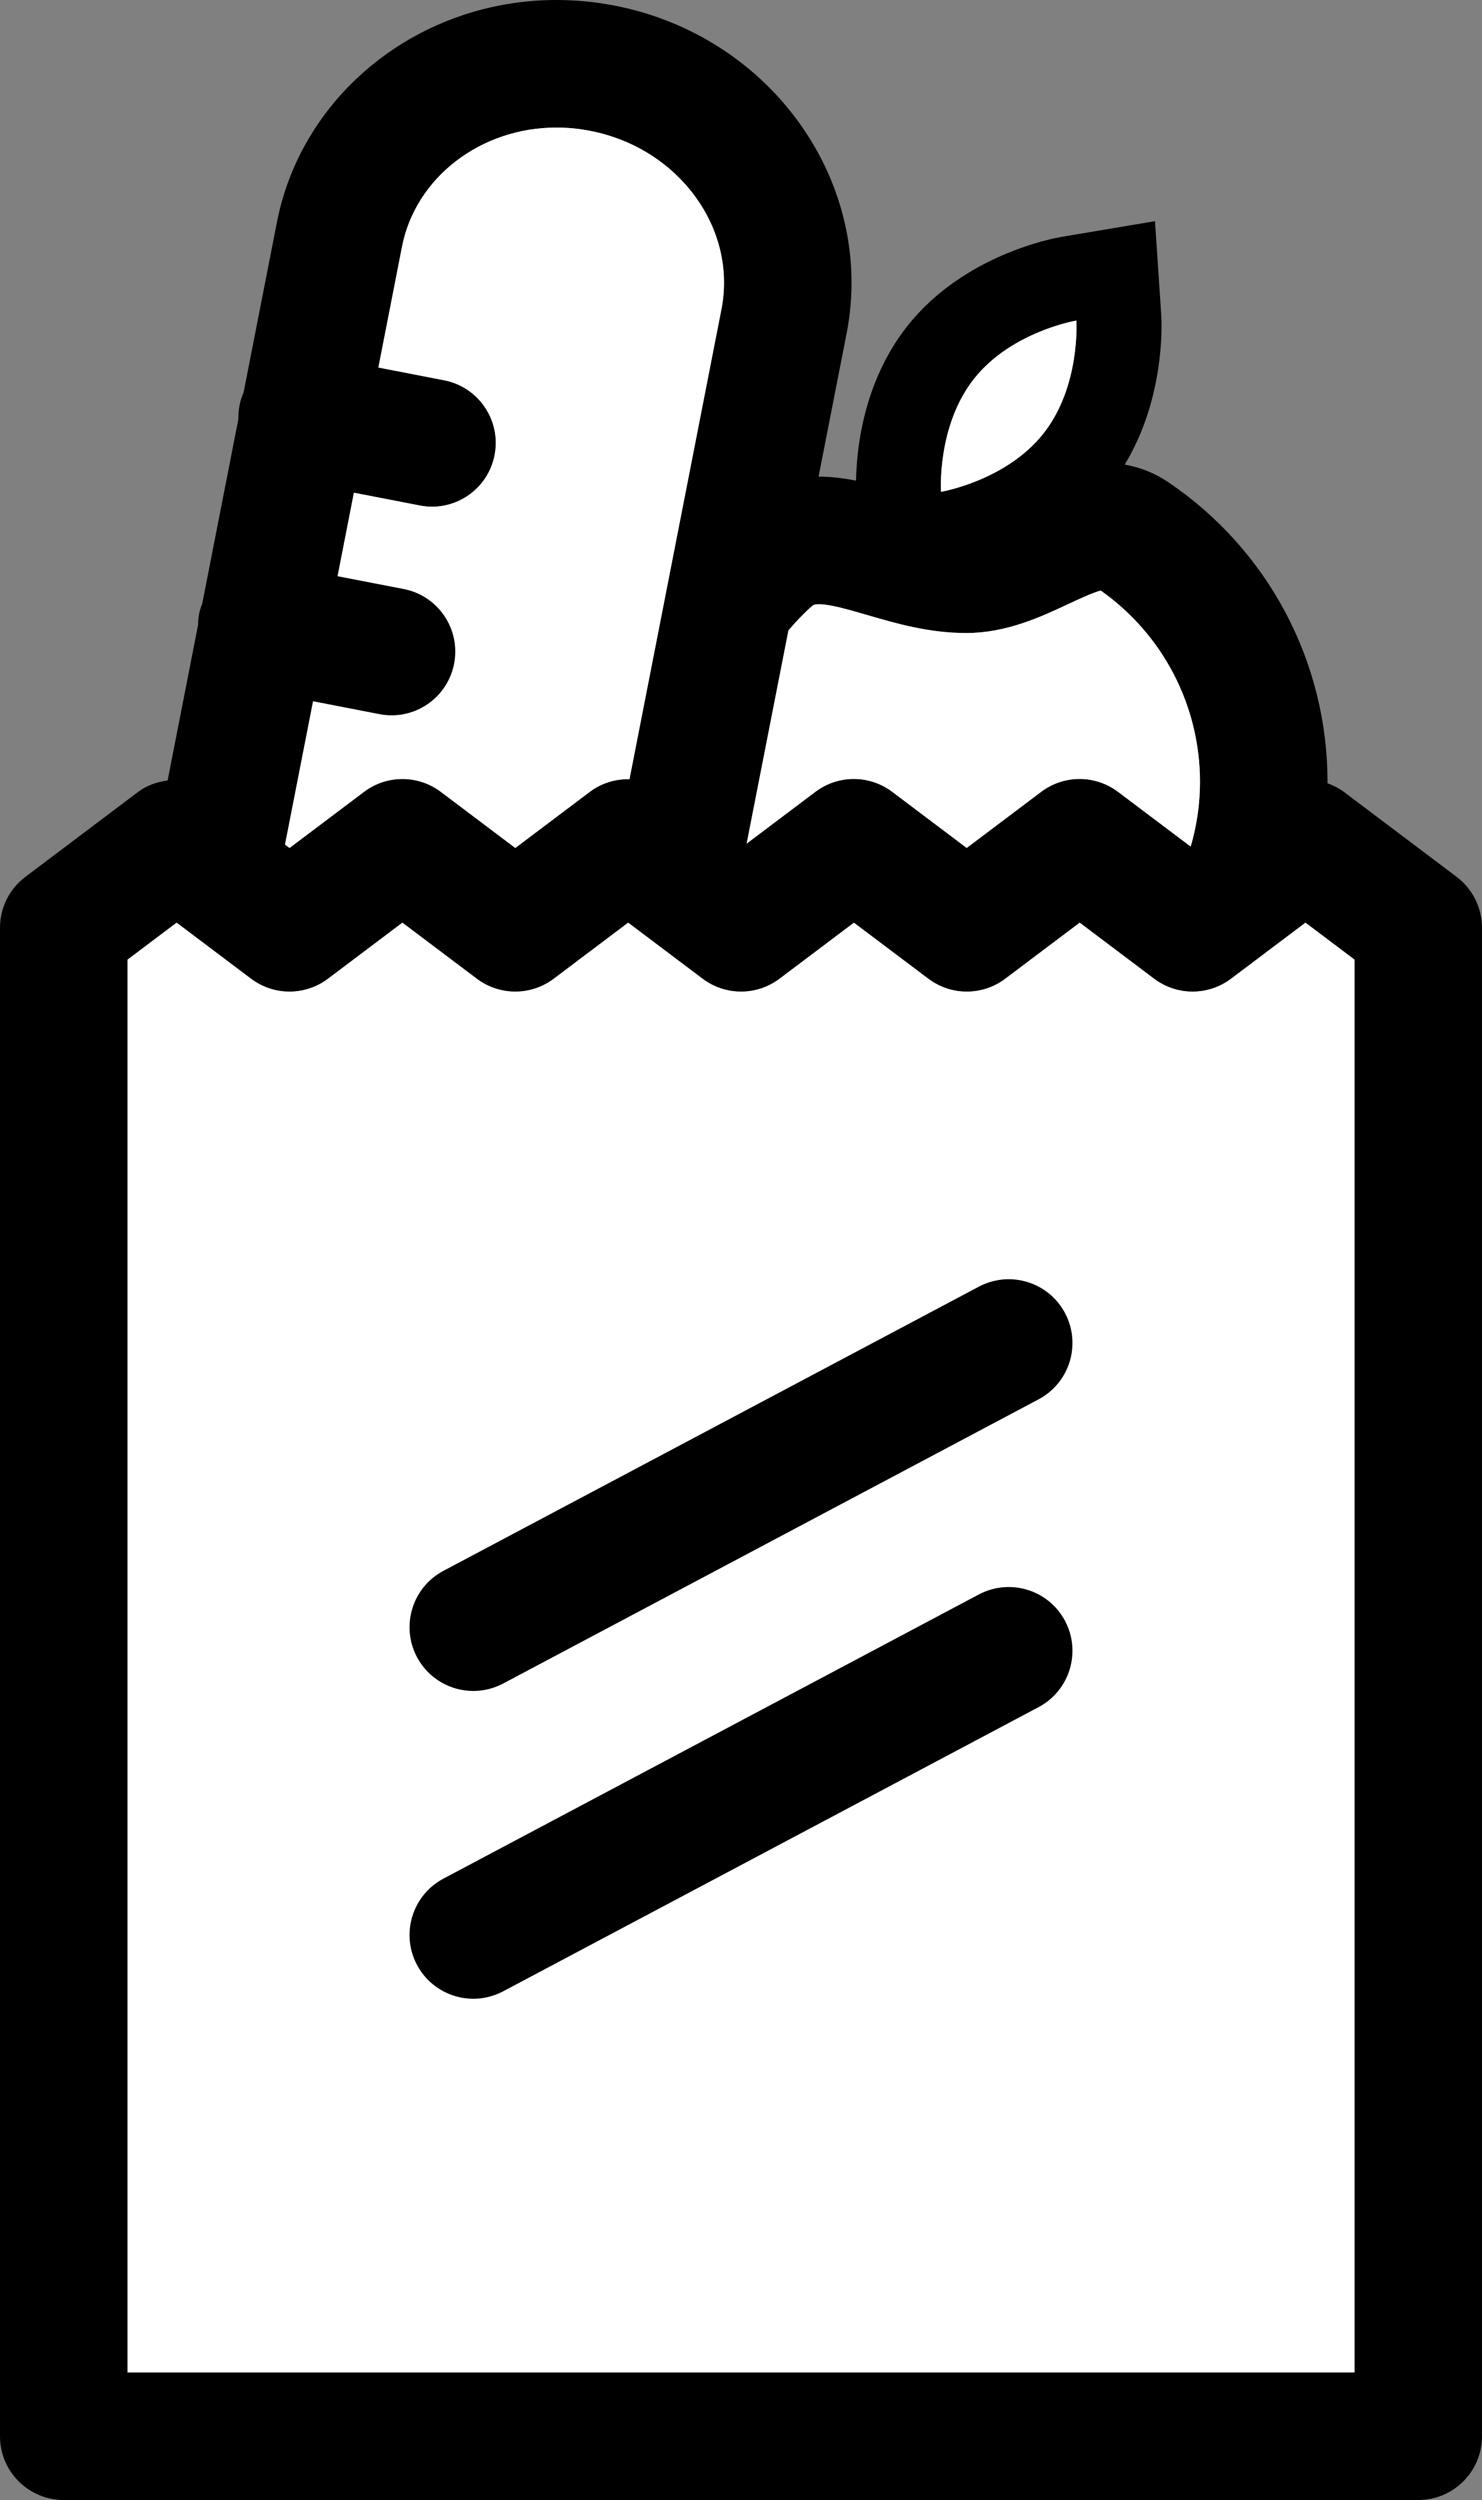 <?xml version="1.0" encoding="utf-8"?>
<!-- Generator: Adobe Illustrator 17.1.0, SVG Export Plug-In . SVG Version: 6.00 Build 0)  -->
<!DOCTYPE svg PUBLIC "-//W3C//DTD SVG 1.1//EN" "http://www.w3.org/Graphics/SVG/1.1/DTD/svg11.dtd">
<svg version="1.1" id="Layer_1" xmlns="http://www.w3.org/2000/svg" xmlns:xlink="http://www.w3.org/1999/xlink" x="0px" y="0px"
	 viewBox="0 0 34.874 58.798" enable-background="new 0 0 34.874 58.798" xml:space="preserve">
<rect x="0" y="0" width="34.874" height="58.798" fill="#808080" stroke="none"/>
<g>
	<path fill="#FFFFFF" d="M31.874,55.798H3V22.568l1.156-0.871l1.754,1.321c0.535,0.402,1.27,0.402,1.805,0l1.754-1.321l1.754,1.321
		c0.535,0.402,1.27,0.402,1.805,0l1.754-1.321l1.754,1.321c0.535,0.402,1.271,0.402,1.805,0l1.753-1.32l1.754,1.32
		c0.535,0.402,1.27,0.402,1.805,0l1.754-1.321l1.754,1.321c0.535,0.402,1.27,0.402,1.805,0l1.754-1.321l1.156,0.871V55.798z"/>
	<g>
		<path d="M34.276,20.622l-2.656-2c-0.119-0.089-0.25-0.151-0.383-0.201c0-0.011,0.002-0.021,0.002-0.032
			c0-2.828-1.4-5.463-3.747-7.048c-0.316-0.214-0.66-0.349-1.025-0.415c0.946-1.563,0.873-3.305,0.859-3.519l-0.147-2.205
			l-2.18,0.366C24.764,5.607,22.671,6,21.352,7.668c-1.04,1.316-1.196,2.902-1.208,3.636c-0.284-0.055-0.574-0.094-0.875-0.094
			c-0.003,0-0.005,0.001-0.007,0.001l0.659-3.363c0.691-3.53-1.753-6.991-5.448-7.714C14.017,0.045,13.554,0,13.094,0
			C9.875,0,7.109,2.197,6.517,5.225L5.733,9.227c-0.042,0.098-0.076,0.201-0.097,0.31C5.615,9.644,5.608,9.75,5.61,9.854
			l-0.85,4.339c-0.031,0.081-0.059,0.164-0.076,0.252c-0.016,0.085-0.021,0.168-0.023,0.252l-0.716,3.658
			c-0.244,0.035-0.484,0.112-0.692,0.268l-2.656,2C0.222,20.905,0,21.349,0,21.82v35.478c0,0.829,0.672,1.5,1.5,1.5h31.874
			c0.828,0,1.5-0.671,1.5-1.5V21.82C34.874,21.349,34.652,20.905,34.276,20.622z M22.921,8.908c0.88-1.112,2.408-1.369,2.408-1.369
			s0.103,1.547-0.777,2.659s-2.408,1.369-2.408,1.369S22.041,10.021,22.921,8.908z M18.553,14.828
			c0.169-0.199,0.348-0.391,0.546-0.566c0.04-0.035,0.058-0.051,0.169-0.051c0.27,0,0.688,0.123,1.133,0.252
			c0.683,0.199,1.457,0.425,2.336,0.425c0.943,0,1.753-0.378,2.403-0.682c0.237-0.111,0.581-0.271,0.762-0.317
			c1.465,1.033,2.336,2.707,2.336,4.5c0,0.529-0.078,1.039-0.219,1.522l-1.712-1.289c-0.535-0.402-1.27-0.402-1.805,0l-1.754,1.321
			l-1.754-1.321c-0.535-0.402-1.271-0.402-1.805,0l-1.619,1.219L18.553,14.828z M13.094,3c0.267,0,0.536,0.026,0.802,0.079
			c2.072,0.406,3.454,2.287,3.081,4.194l-2.164,11.053c-0.328-0.007-0.657,0.089-0.933,0.297l-1.754,1.321l-1.754-1.321
			c-0.535-0.402-1.27-0.402-1.805,0l-1.754,1.321l-0.106-0.08l0.66-3.37l1.562,0.303c0.096,0.019,0.192,0.028,0.287,0.028
			c0.704,0,1.332-0.498,1.471-1.215c0.157-0.813-0.374-1.601-1.188-1.758l-1.555-0.301l0.384-1.963l1.553,0.301
			c0.097,0.019,0.192,0.028,0.287,0.028c0.704,0,1.332-0.498,1.471-1.215c0.157-0.813-0.374-1.6-1.188-1.758l-1.547-0.3L9.46,5.801
			C9.778,4.178,11.307,3,13.094,3z M31.874,55.798H3V22.568l1.156-0.871l1.754,1.321c0.535,0.402,1.27,0.402,1.805,0l1.754-1.321
			l1.754,1.321c0.535,0.402,1.27,0.402,1.805,0l1.754-1.321l1.754,1.321c0.535,0.402,1.271,0.402,1.805,0l1.753-1.32l1.754,1.32
			c0.535,0.402,1.27,0.402,1.805,0l1.754-1.321l1.754,1.321c0.535,0.402,1.27,0.402,1.805,0l1.754-1.321l1.156,0.871V55.798z"/>
		<path d="M23.034,37.5l-12.6,6.684c-0.731,0.388-1.01,1.296-0.622,2.028c0.27,0.508,0.789,0.797,1.326,0.797
			c0.237,0,0.478-0.057,0.702-0.175l12.6-6.684c0.731-0.388,1.01-1.296,0.622-2.028C24.674,37.39,23.768,37.113,23.034,37.5z"/>
		<path d="M23.034,30.261l-12.6,6.684c-0.731,0.388-1.01,1.296-0.622,2.028c0.27,0.508,0.789,0.797,1.326,0.797
			c0.237,0,0.478-0.057,0.702-0.175l12.6-6.684c0.731-0.388,1.01-1.296,0.622-2.028C24.674,30.151,23.768,29.874,23.034,30.261z"/>
	</g>
	<path fill="#FFFFFF" d="M22.921,8.908c0.88-1.112,2.408-1.369,2.408-1.369s0.103,1.547-0.777,2.659s-2.408,1.369-2.408,1.369
		S22.041,10.021,22.921,8.908z"/>
	<path fill="#FFFFFF" d="M18.553,14.828c0.169-0.199,0.348-0.391,0.546-0.566c0.04-0.035,0.058-0.051,0.169-0.051
		c0.27,0,0.688,0.123,1.133,0.252c0.683,0.199,1.457,0.425,2.336,0.425c0.943,0,1.753-0.378,2.403-0.682
		c0.237-0.111,0.581-0.271,0.762-0.317c1.465,1.033,2.336,2.707,2.336,4.5c0,0.529-0.078,1.039-0.219,1.522l-1.712-1.289
		c-0.535-0.402-1.27-0.402-1.805,0l-1.754,1.321l-1.754-1.321c-0.535-0.402-1.271-0.402-1.805,0l-1.619,1.219L18.553,14.828z"/>
	<path fill="#FFFFFF" d="M13.094,3c0.267,0,0.536,0.026,0.802,0.079c2.072,0.406,3.454,2.287,3.081,4.194l-2.164,11.053
		c-0.328-0.007-0.657,0.089-0.933,0.297l-1.754,1.321l-1.754-1.321c-0.535-0.402-1.27-0.402-1.805,0l-1.754,1.321l-0.106-0.08
		l0.66-3.37l1.562,0.303c0.096,0.019,0.192,0.028,0.287,0.028c0.704,0,1.332-0.498,1.471-1.215c0.157-0.813-0.374-1.601-1.188-1.758
		l-1.555-0.301l0.384-1.963l1.553,0.301c0.097,0.019,0.192,0.028,0.287,0.028c0.704,0,1.332-0.498,1.471-1.215
		c0.157-0.813-0.374-1.6-1.188-1.758l-1.547-0.3L9.46,5.801C9.778,4.178,11.307,3,13.094,3z"/>
</g>
</svg>
